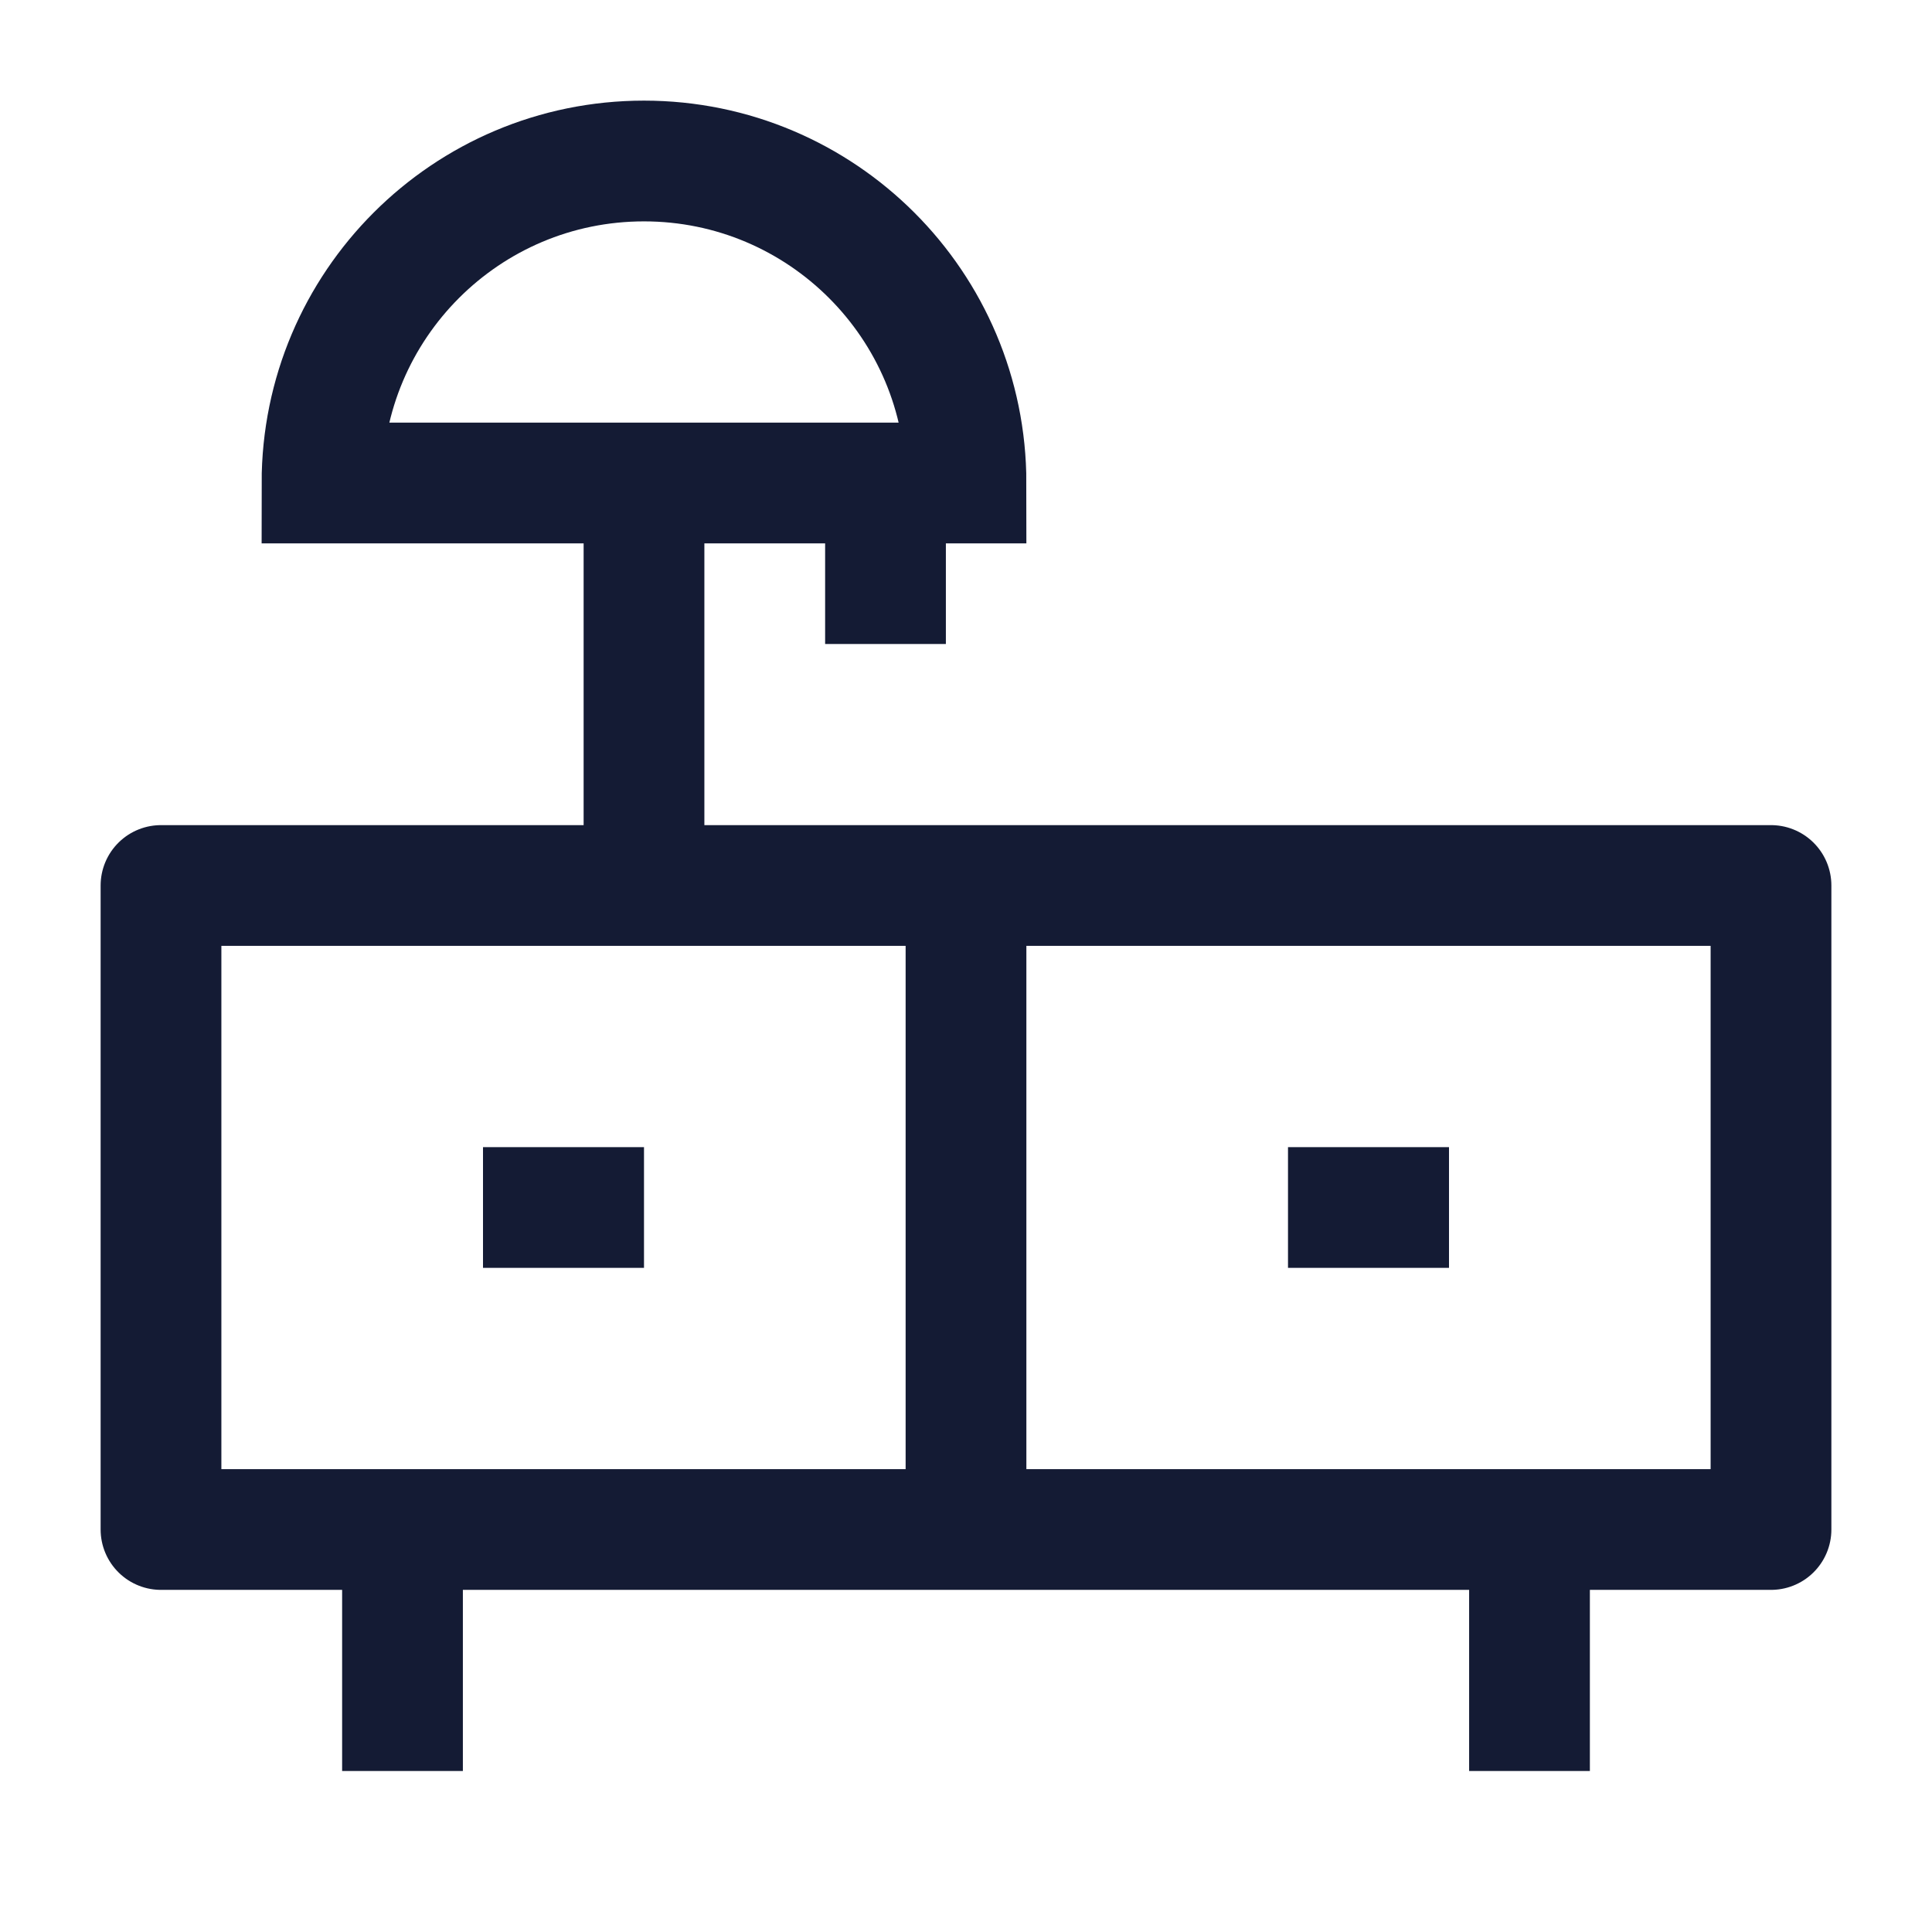 <svg width="24" height="24" viewBox="0 0 24 24" fill="none" xmlns="http://www.w3.org/2000/svg">
<path d="M5 19V22M19 19V22" stroke="#141B34" stroke-width="1.5" stroke-linejoin="round"/>
<path d="M22 11H2V19H22V11Z" stroke="#141B34" stroke-width="1.5" stroke-linejoin="round"/>
<path d="M12 11L12 19" stroke="#141B34" stroke-width="1.5" stroke-linejoin="round"/>
<path d="M16 15L18 15" stroke="#141B34" stroke-width="1.5" stroke-linejoin="round"/>
<path d="M6 15L8 15" stroke="#141B34" stroke-width="1.5" stroke-linejoin="round"/>
<path d="M8 2C5.791 2 4 3.791 4 6H12C12 3.791 10.209 2 8 2Z" stroke="#141B34" stroke-width="1.5"/>
<path d="M8 6V11" stroke="#141B34" stroke-width="1.5" stroke-linejoin="round"/>
<path d="M11 6V8" stroke="#141B34" stroke-width="1.5" stroke-linejoin="round"/>
</svg>
